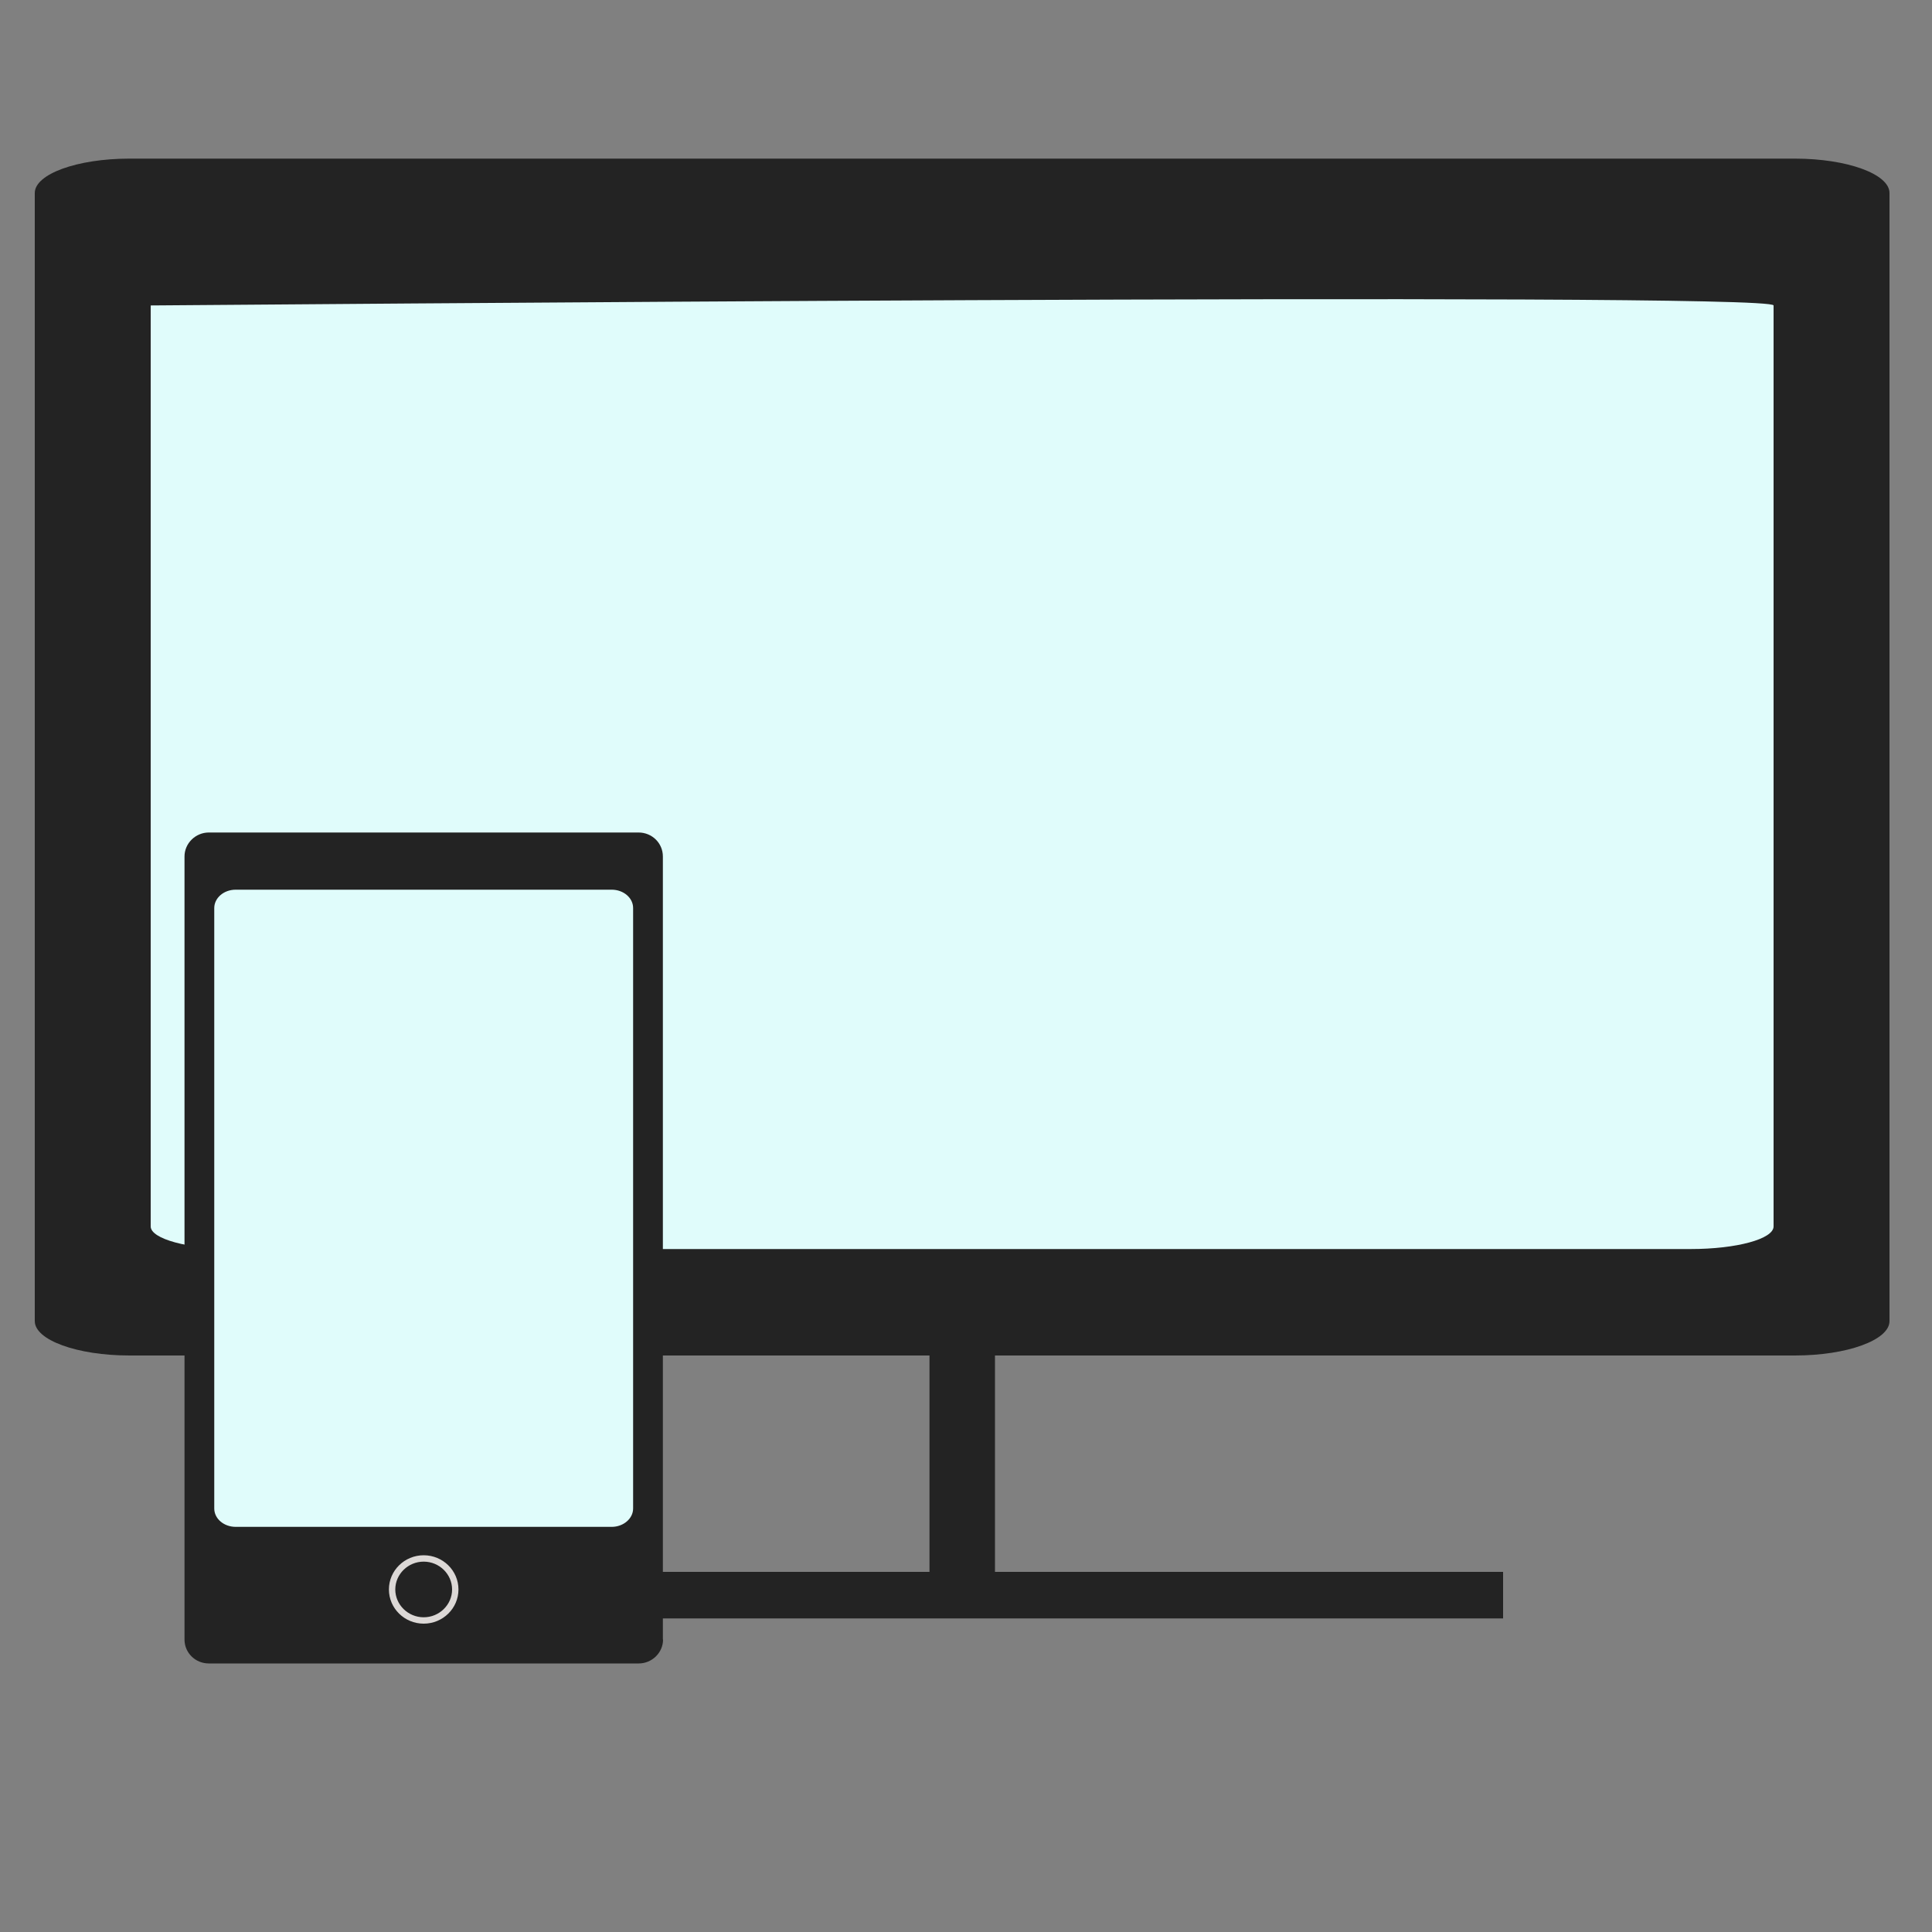 <?xml version="1.0" encoding="utf-8"?>
<!-- Generator: Adobe Illustrator 22.1.0, SVG Export Plug-In . SVG Version: 6.00 Build 0)  -->
<svg version="1.1" id="Layer_2" xmlns="http://www.w3.org/2000/svg" xmlns:xlink="http://www.w3.org/1999/xlink" x="0px" y="0px"
	 viewBox="0 0 1000 1000" style="enable-background:new 0 0 1000 1000;" xml:space="preserve">
<rect x="0" y="0" width="1000" height="1000" fill="#808080" stroke="none"/>
<style type="text/css">
	.st0{fill:#232323;}
	.st1{fill:#E0FCFB;}
	.st2{fill:#DCD8D6;}
</style>
<path class="st0" d="M978,683.8c0,9.8-21.9,17.8-49,17.8H67c-27.1,0-49-8-49-17.8V99.9c0-9.8,21.9-17.8,49-17.8h862
	c27.1,0,49,8,49,17.8V683.8z"/>
<path class="st1" d="M918,590.2c0,7.3-19.2,13.2-42.9,13.2H120.9c-23.7,0-42.9-5.9-42.9-13.2V158.1c10.2,0,840-7.3,840,0V590.2z"/>
<path class="st1" d="M918,634.8c0,6.5-19.2,11.7-42.9,11.7H120.9c-23.7,0-42.9-5.3-42.9-11.7V249.5c9.7,0,832.3,0,840,0V634.8z"/>
<rect x="481.1" y="701.6" class="st0" width="33.9" height="130"/>
<rect x="180.6" y="813.6" class="st0" width="597.4" height="24.1"/>
<path class="st0" d="M343.2,848.6c0,6.8-5.7,12.4-12.6,12.4H108.1c-7,0-12.6-5.5-12.6-12.4V443.3c0-6.8,5.7-12.4,12.6-12.4h222.4
	c7,0,12.6,5.5,12.6,12.4V848.6z"/>
<path class="st1" d="M327.7,780.8c0,5.2-5,9.5-11.1,9.5H122c-6.1,0-11.1-4.2-11.1-9.5V470c0-5.2,4.9-9.5,11.1-9.5h194.6
	c6.1,0,11.1,4.2,11.1,9.5V780.8z"/>
<g>
	<path class="st2" d="M219.3,840.4c-9.9,0-18-7.9-18-17.7c0-9.8,8.1-17.7,18-17.7c9.9,0,18,7.9,18,17.7
		C237.3,832.5,229.2,840.4,219.3,840.4z M219.3,808.3c-8.1,0-14.7,6.5-14.7,14.4s6.6,14.4,14.7,14.4c8.1,0,14.7-6.5,14.7-14.4
		S227.4,808.3,219.3,808.3z"/>
</g>
</svg>
